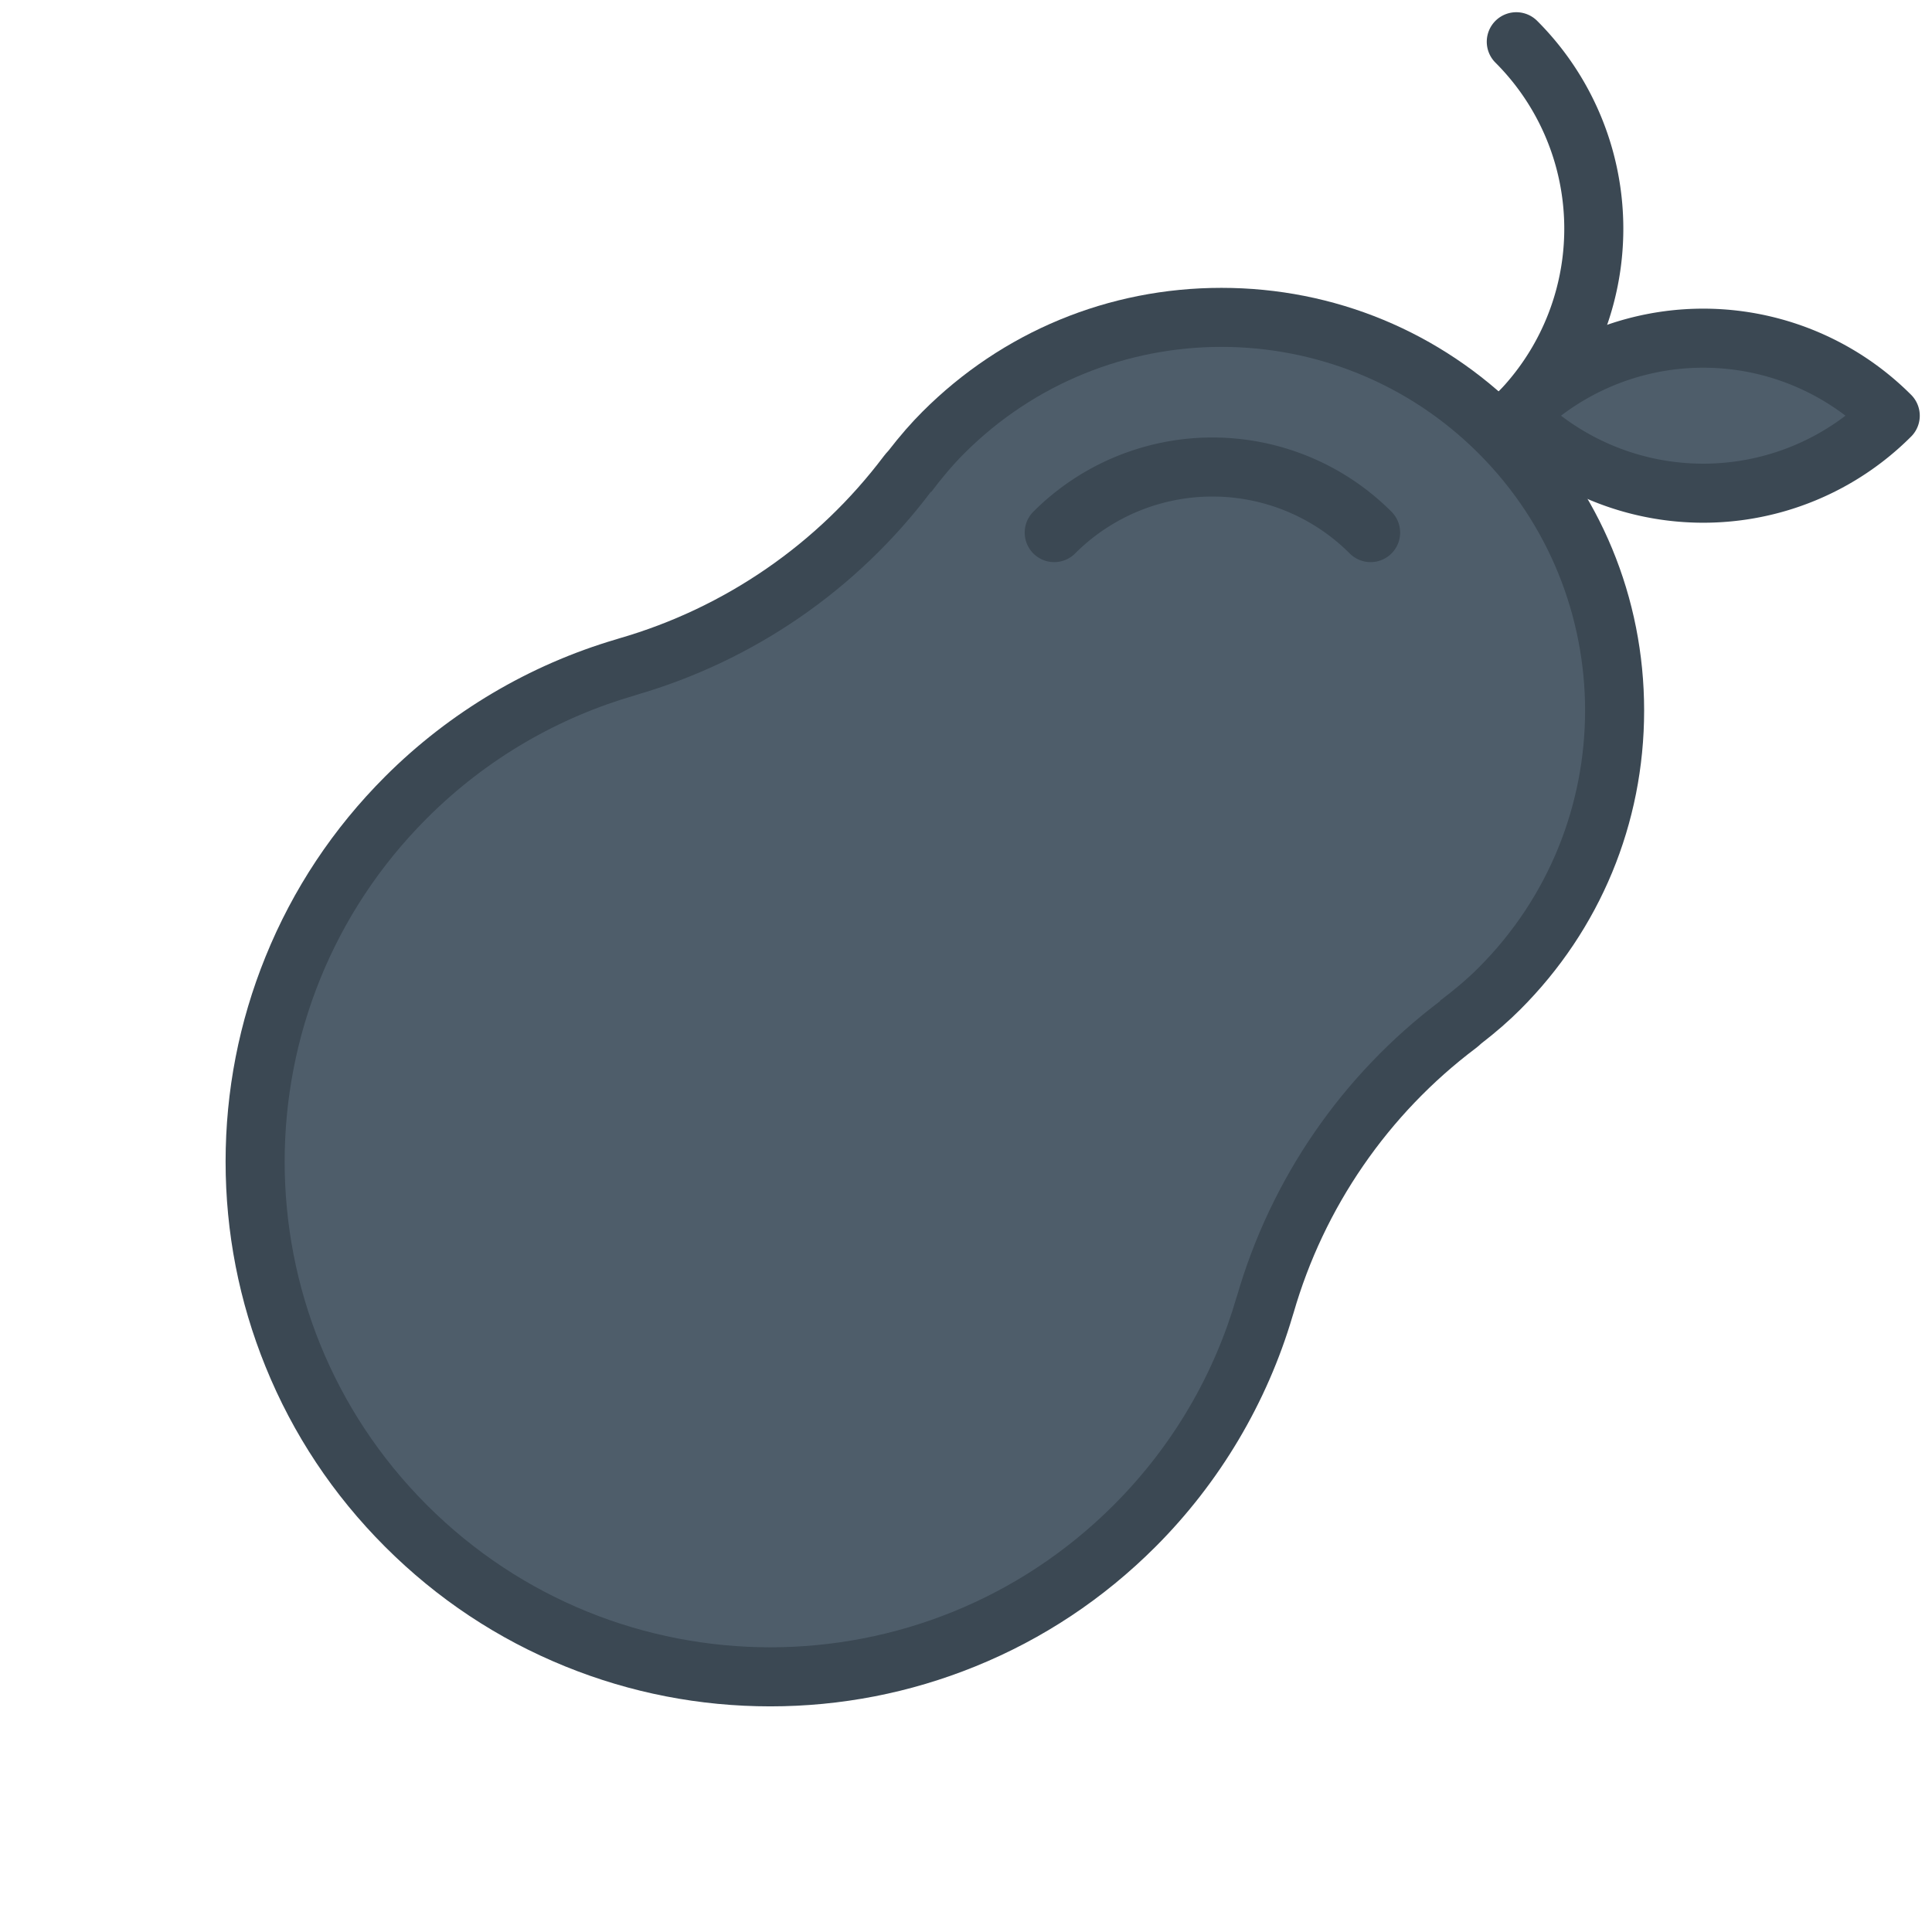 <svg xmlns="http://www.w3.org/2000/svg" width="65.434" height="65.434" viewBox="0 0 65.434 65.434">
  <g id="icon-mono-pear" transform="translate(2.828 1.414)">
    <path id="path" d="M515.417-26.774a8.95,8.95,0,0,0-8.955-8.956" transform="translate(-334.861 -332.858) rotate(45)" fill="none" stroke="#3b4853" stroke-linecap="round" stroke-linejoin="round" stroke-width="2"/>
    <path id="path-2" data-name="path" d="M524.373-35.73a8.951,8.951,0,0,1-8.956,8.956A8.951,8.951,0,0,1,524.373-35.73Z" transform="translate(-334.861 -332.858) rotate(45)" fill="#4e5d6a" stroke="#3b4853" stroke-linecap="round" stroke-linejoin="round" stroke-width="2"/>
    <g id="path-3" data-name="path" transform="translate(-334.861 -332.858) rotate(45)" fill="#4e5d6a" stroke-linejoin="round">
      <path d="M 515.417 26.404 C 513.062 26.404 510.777 25.943 508.625 25.032 C 506.547 24.154 504.681 22.896 503.079 21.294 C 501.477 19.692 500.219 17.826 499.341 15.748 C 498.43 13.596 497.969 11.311 497.969 8.956 C 497.969 6.566 498.466 4.193 499.415 2.008 L 499.327 2.008 L 500.143 0.525 C 501.09 -1.191 501.75 -3.039 502.105 -4.966 C 502.461 -6.894 502.502 -8.855 502.23 -10.797 L 502.07 -11.936 L 502.124 -11.936 C 502.108 -12.183 502.1 -12.419 502.1 -12.651 C 502.1 -16.208 503.485 -19.552 506.001 -22.067 C 508.516 -24.583 511.86 -25.968 515.417 -25.968 C 518.974 -25.968 522.318 -24.583 524.834 -22.067 C 527.349 -19.552 528.734 -16.208 528.734 -12.651 C 528.734 -12.417 528.726 -12.181 528.711 -11.936 L 528.764 -11.936 L 528.604 -10.797 C 528.332 -8.856 528.374 -6.894 528.729 -4.967 C 529.085 -3.039 529.745 -1.191 530.693 0.525 L 531.511 2.008 L 531.42 2.008 C 532.369 4.193 532.865 6.565 532.865 8.956 C 532.865 11.311 532.404 13.596 531.493 15.748 C 530.615 17.826 529.357 19.692 527.755 21.294 C 526.153 22.896 524.287 24.154 522.209 25.032 C 520.057 25.943 517.772 26.404 515.417 26.404 Z" stroke="none"/>
      <path d="M 515.417 25.404 C 524.501 25.404 531.865 18.04 531.865 8.956 C 531.865 6.072 531.118 3.364 529.814 1.008 L 529.817 1.008 C 527.809 -2.63 527.036 -6.821 527.614 -10.936 L 527.601 -10.936 C 527.68 -11.498 527.734 -12.067 527.734 -12.651 C 527.734 -19.453 522.22 -24.968 515.417 -24.968 C 508.615 -24.968 503.1 -19.453 503.1 -12.651 C 503.1 -12.067 503.155 -11.498 503.233 -10.936 L 503.22 -10.936 C 503.798 -6.821 503.026 -2.63 501.018 1.008 L 501.021 1.008 C 499.717 3.364 498.969 6.072 498.969 8.956 C 498.969 18.04 506.333 25.404 515.417 25.404 M 515.417 27.404 C 512.927 27.404 510.511 26.916 508.236 25.953 C 506.039 25.024 504.066 23.694 502.372 22.001 C 500.679 20.307 499.349 18.334 498.42 16.137 C 497.457 13.862 496.969 11.446 496.969 8.956 C 496.969 5.881 497.746 2.833 499.218 0.136 C 499.234 0.104 499.25 0.073 499.267 0.042 C 500.162 -1.58 500.786 -3.326 501.122 -5.148 C 501.458 -6.969 501.497 -8.823 501.239 -10.658 C 501.228 -10.738 501.222 -10.819 501.22 -10.899 C 501.138 -11.545 501.1 -12.106 501.1 -12.651 C 501.1 -16.475 502.589 -20.07 505.294 -22.774 C 507.998 -25.479 511.593 -26.968 515.417 -26.968 C 519.241 -26.968 522.837 -25.479 525.541 -22.774 C 528.245 -20.07 529.734 -16.475 529.734 -12.651 C 529.734 -12.099 529.696 -11.536 529.614 -10.896 C 529.612 -10.817 529.606 -10.737 529.595 -10.658 C 529.337 -8.823 529.377 -6.97 529.713 -5.148 C 530.049 -3.326 530.673 -1.58 531.568 0.042 C 531.585 0.073 531.602 0.104 531.617 0.136 C 533.088 2.832 533.865 5.88 533.865 8.956 C 533.865 11.446 533.377 13.862 532.414 16.137 C 531.485 18.334 530.155 20.307 528.462 22.001 C 526.768 23.694 524.795 25.024 522.598 25.953 C 520.323 26.916 517.907 27.404 515.417 27.404 Z" stroke="none" fill="#3b4853"/>
    </g>
    <path id="path-4" data-name="path" d="M514.728-20.486a7.573,7.573,0,0,0-7.577,7.577" transform="translate(-334.861 -332.858) rotate(45)" fill="none" stroke="#3b4853" stroke-linecap="round" stroke-linejoin="round" stroke-width="2"/>
  </g>
</svg>
